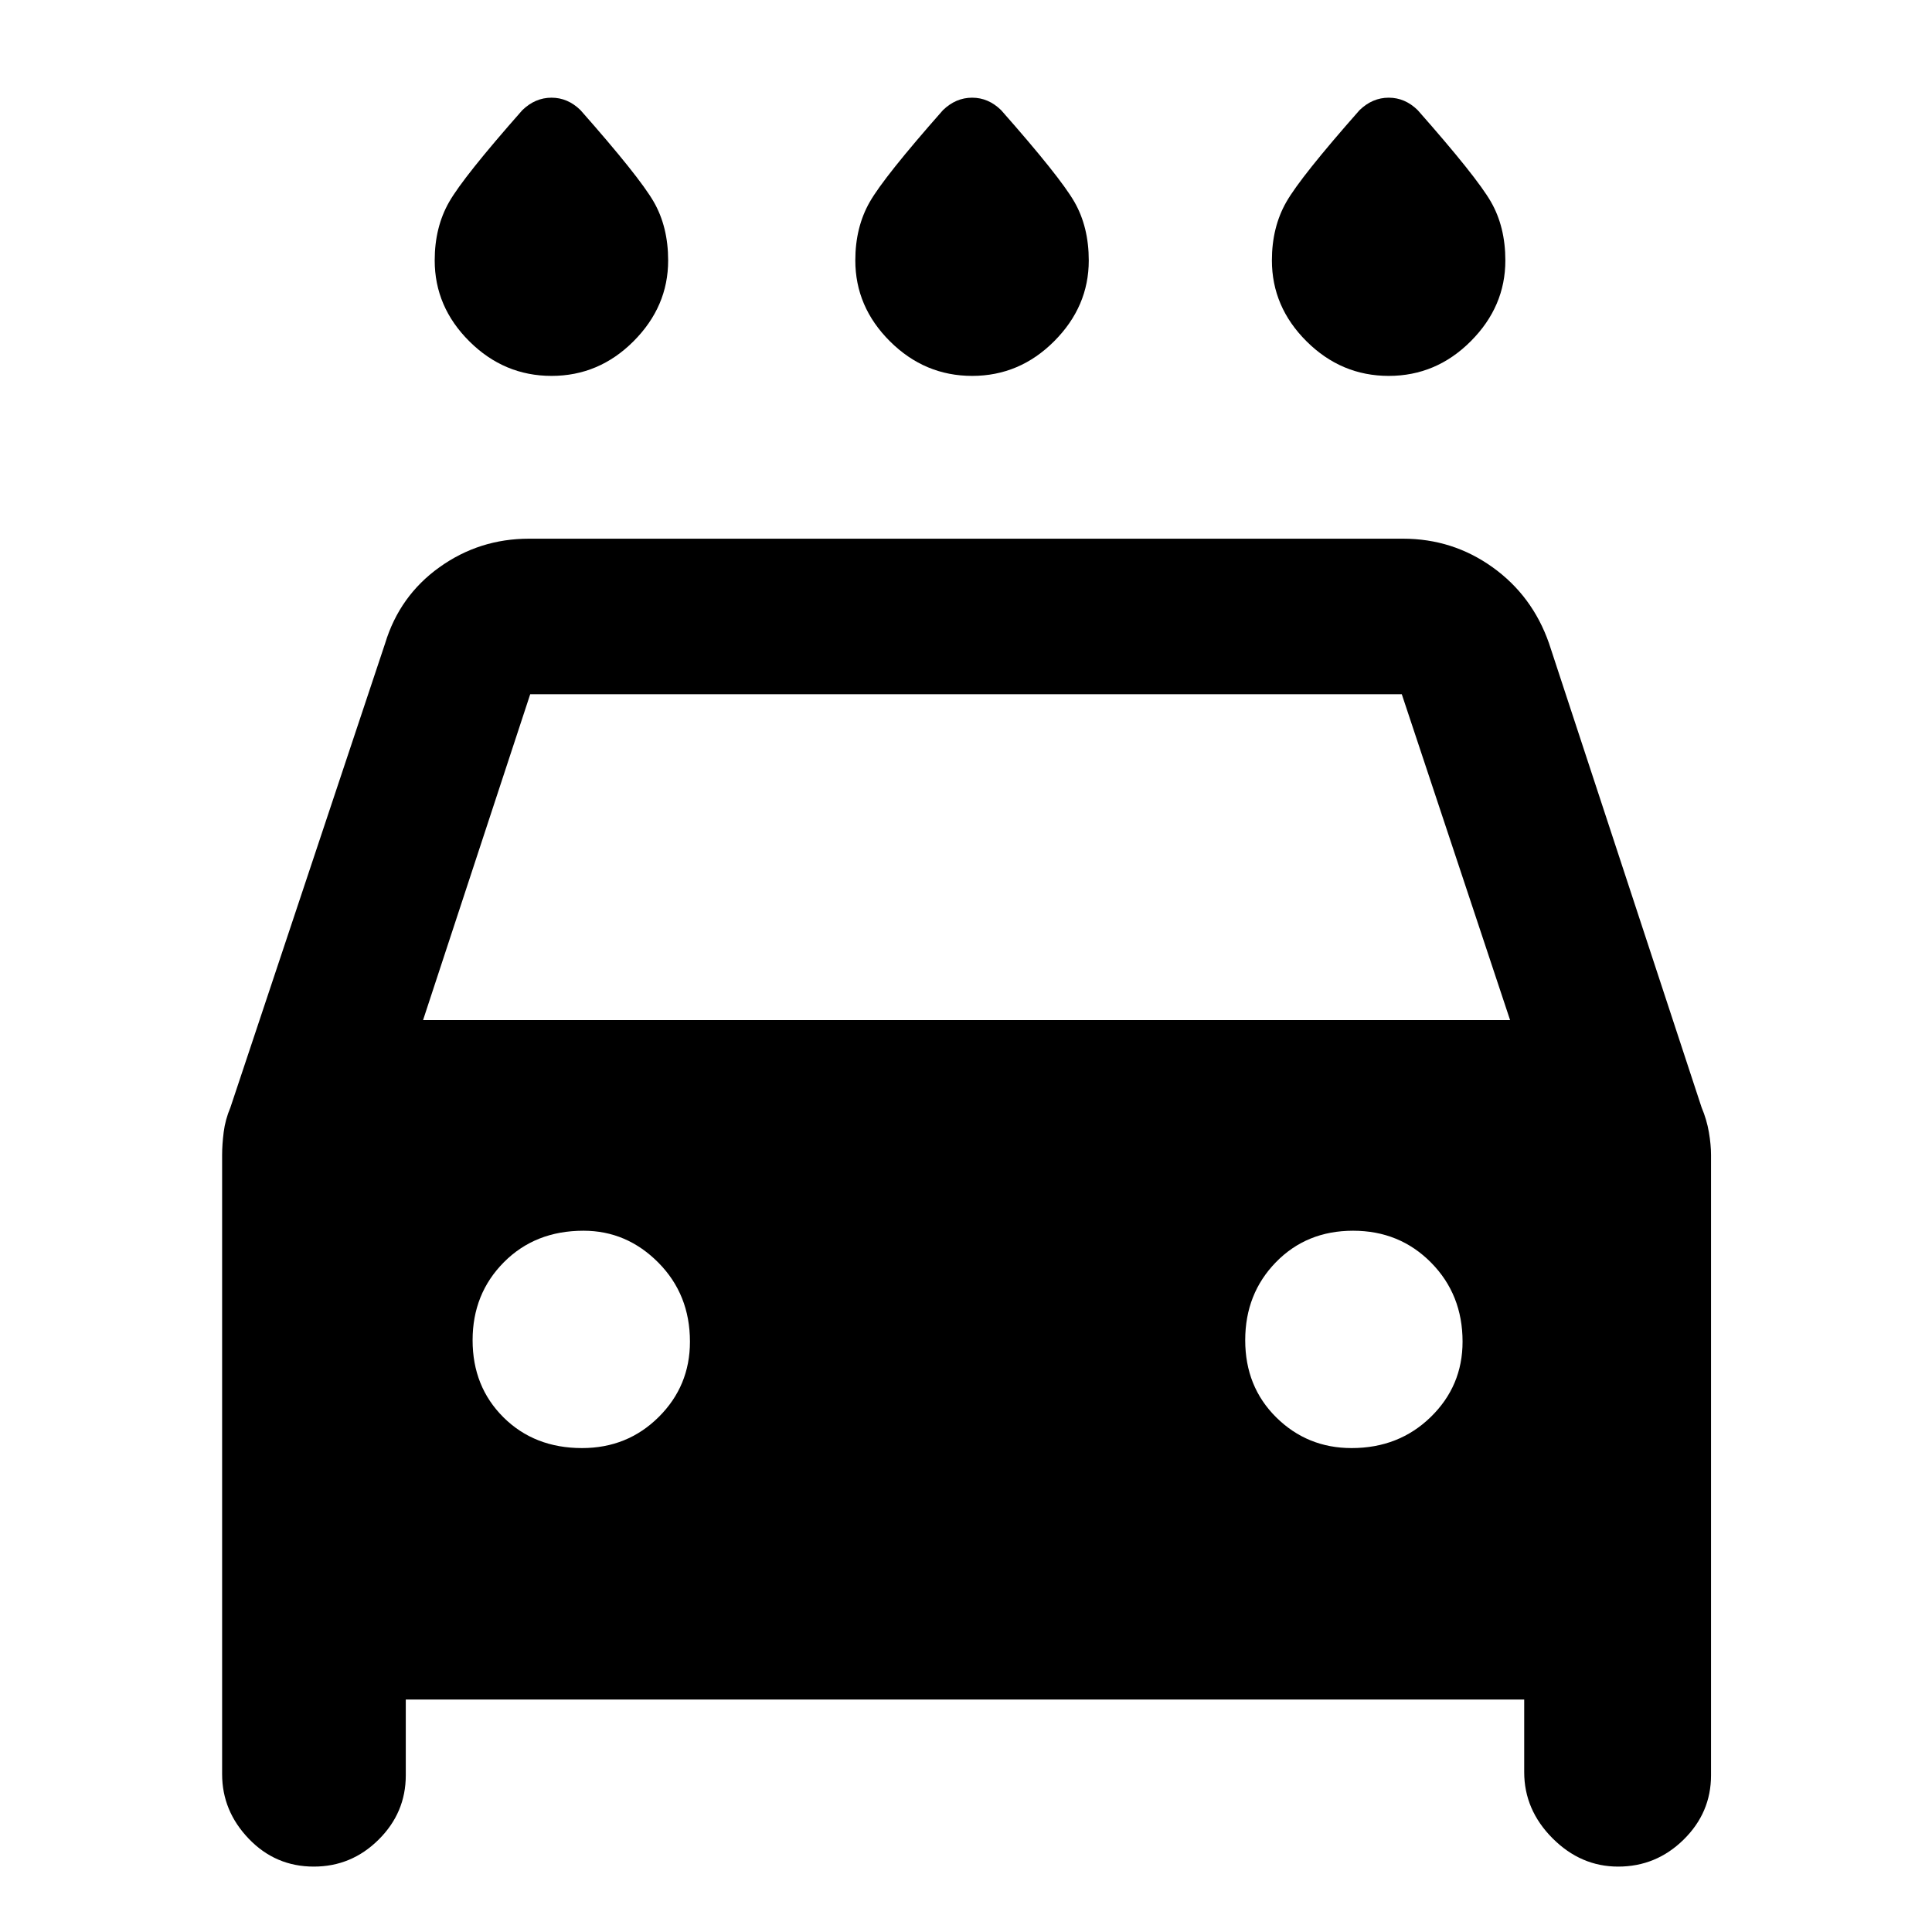 <svg xmlns="http://www.w3.org/2000/svg" height="48" viewBox="0 -960 960 960" width="48"><path d="M483.06-773.22q-23.56 0-40.81-17.14Q425-807.5 425-830.63q0-16.46 7.18-29.03 7.19-12.56 36.36-45.6 6.4-6.2 14.51-6.2 8.1 0 14.41 6.2 29.17 33.04 36.36 45.51 7.18 12.47 7.18 29.18 0 22.9-17.19 40.13-17.19 17.22-40.75 17.22Zm-209 0q-23.56 0-40.81-17.14Q216-807.5 216-830.63q0-16.46 7.18-29.03 7.19-12.56 36.36-45.6 6.4-6.2 14.51-6.2 8.1 0 14.41 6.2 29.17 33.04 36.36 45.51 7.18 12.47 7.18 29.18 0 22.9-17.19 40.13-17.19 17.22-40.75 17.22Zm416 0q-23.56 0-40.81-17.14Q632-807.5 632-830.63q0-16.46 7.18-29.03 7.19-12.56 36.36-45.6 6.4-6.2 14.51-6.2 8.1 0 14.41 6.2 29.17 33.04 36.36 45.51 7.18 12.47 7.18 29.18 0 22.9-17.19 40.13-17.19 17.22-40.75 17.22ZM201.63-115.5v37.65q0 18.56-13.5 31.96-13.49 13.39-32.2 13.39-19.04 0-32.3-13.82-13.26-13.81-13.26-32.09v-307.66q0-5.19.78-11.39.78-6.19 3.35-12.28l76.87-230.59q7.19-23.65 27-37.82 19.8-14.18 44.52-14.18h434.22q24.72 0 44.52 14.18 19.81 14.17 28.07 37.82l75.81 230.59q2.56 6.09 3.62 12.28 1.07 6.2 1.07 11.39v308.22q0 18.56-13.63 31.96-13.62 13.39-32.51 13.39-18.6 0-32.65-14.11-14.04-14.11-14.04-32.8v-36.09H201.63Zm8.59-337.63h540.13l-53.81-161.91H263.46l-53.24 161.91Zm79 212.67q22.54 0 38.07-15.42 15.54-15.42 15.54-37.46 0-23.45-15.71-39.28-15.71-15.84-37.18-15.84-24.01 0-39.56 15.65t-15.55 38.75q0 23.1 15.36 38.35 15.37 15.25 39.03 15.25Zm382.4 0q23.45 0 39.29-15.42 15.83-15.42 15.83-37.46 0-23.45-15.65-39.28-15.65-15.84-38.75-15.84t-38.35 15.65q-15.25 15.65-15.25 38.75t15.42 38.35q15.43 15.25 37.46 15.25Z"/></svg>